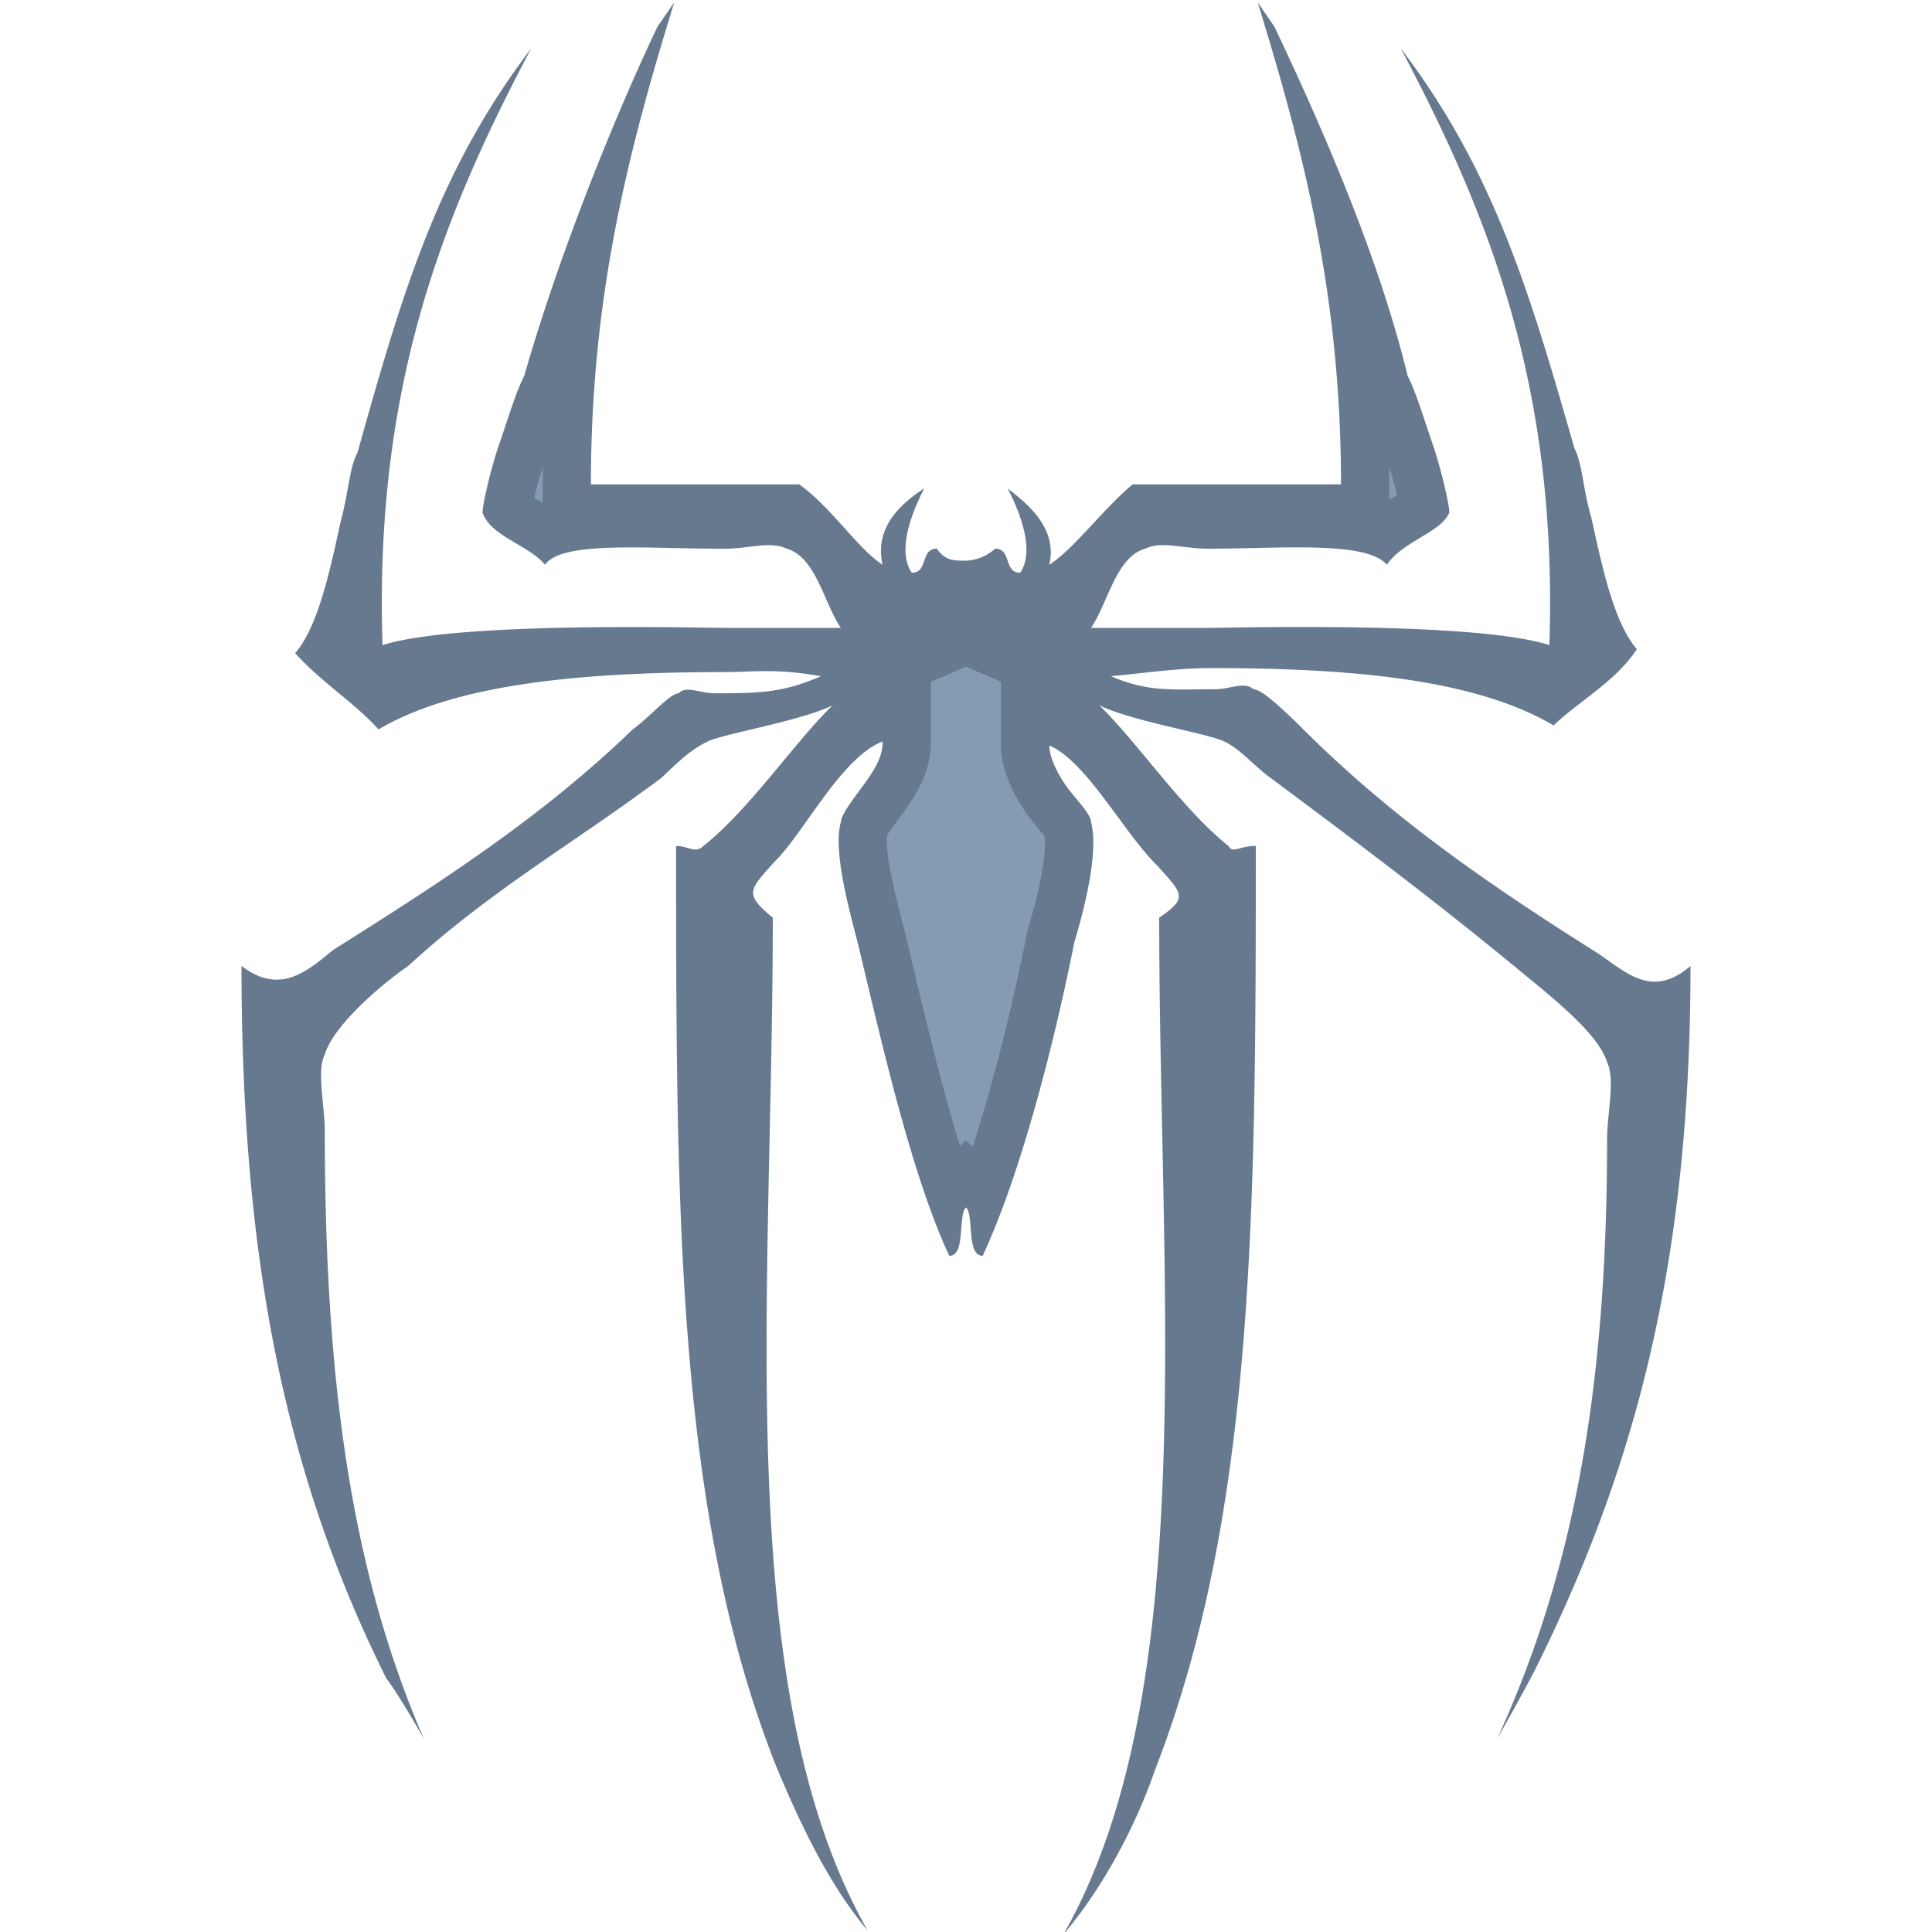 <svg viewBox="0 0 40 40" xmlns="http://www.w3.org/2000/svg"><path d="M24.38 33.464c.327-3.065.256-6.5.182-10.04-.028-1.393-.058-2.791-.062-4.171.207-.165.37-.352.401-.615.044-.367-.177-.614-.483-.957l-.075-.084c-.26-.252-.519-.603-.792-.975-.503-.682-1.022-1.388-1.628-1.647l-.697-.299v.758c0 .402.235.829.433 1.115.065.095.151.199.237.303.062.074.16.192.2.255l.008.032c.057.216.087.792-.34 2.227-.406 2.028-.907 3.896-1.408 5.28L20 24.304l-.35.337c-.491-1.406-.91-3.164-1.29-4.757l-.149-.613c-.133-.508-.443-1.697-.319-2.113l.021-.07v-.073h.002c.025 0 .187-.218.274-.337l.152-.21c.194-.283.434-.629.434-1.116v-.729l-.68.262c-.696.268-1.264 1.067-1.765 1.772-.238.336-.464.654-.646.829l-.097.106c-.291.325-.521.582-.492.948.021.28.189.493.404.688-.003 1.408-.034 2.832-.064 4.249-.076 3.52-.15 6.934.18 9.983-1.082-4.422-1.114-9.583-1.115-15.379a.736.736 0 00.412-.208c.566-.442 1.137-1.13 1.688-1.794.354-.427.689-.83.985-1.115l2.243-2.162-1.808.871-.979-.171h1.324l-.544-.785c-.098-.14-.175-.326-.259-.515-.226-.512-.506-1.148-1.142-1.323-.088-.052-.281-.092-.507-.092a3.88 3.88 0 00-.462.038c-.144.017-.296.037-.458.037-.333 0-.671-.007-.998-.014a42.531 42.531 0 00-.918-.013c-.777 0-1.362.043-1.763.222a5.263 5.263 0 00-.368-.231c-.161-.095-.355-.209-.442-.31.04-.227.162-.745.303-1.154l.133-.393c.121-.364.246-.74.356-.954.219-.753.485-1.57.782-2.406a28.105 28.105 0 00-.346 4.422v.5h4.644c.264.214.509.487.747.752.293.326.569.633.878.832l1.034.664-.097-.42a.676.676 0 00.537-.314c.186.066.368.066.521.066.165 0 .339-.038.503-.104.139.223.323.335.556.352l-.097.42 1.034-.664c.337-.217.665-.569 1.013-.942.208-.224.422-.454.629-.642h4.627v-.5c0-1.716-.15-3.264-.39-4.693.333.927.595 1.781.784 2.565l.015.059.027.053c.11.214.235.59.356.954l.133.394c.134.388.25.874.296 1.12a3.233 3.233 0 01-.332.219c-.161.097-.346.208-.518.351-.422-.175-1.019-.218-1.779-.218-.29 0-.597.007-.908.013a42.63 42.63 0 01-.945.014c-.162 0-.314-.02-.458-.037a3.88 3.88 0 00-.462-.038c-.226 0-.419.041-.592.124-.551.143-.831.779-1.057 1.291-.084.189-.161.375-.259.515l-.539.783h1.342l-1.126.108-1.678-.808.914.881-.079.007.157.068 1.251 1.206c.296.286.631.688.985 1.115.533.642 1.084 1.305 1.665 1.779a.593.593 0 00.436.229c-.001 5.765-.036 10.902-1.12 15.379zm-17.812-3.88c-.681-2.58-1.02-5.43-1.063-8.818.074.012.148.018.224.018.604 0 1.073-.388 1.488-.73.484-.305.989-.622 1.504-.956-.201.17-.403.347-.607.534-.012.002-1.58 1.091-1.867 2.056-.148.267-.102.754-.056 1.224.018.176.035.35.035.499 0 2.332.109 4.359.342 6.173zm26.936-.959c.183-1.545.271-3.215.271-5.049 0-.149.018-.322.035-.498.046-.47.093-.957-.092-1.313-.154-.551-.877-1.184-1.731-1.886l-.119-.099a89.36 89.36 0 00-1.803-1.451c.864.619 1.781 1.22 2.771 1.843l.15.106c.358.255.765.544 1.275.544.078 0 .156-.007.232-.02-.049 2.878-.362 5.414-.989 7.823zm-6.907-12.926c-.127-.092-.235-.192-.343-.29-.203-.186-.414-.377-.688-.509a2.301 2.301 0 00-.38-.13c.113-.001.239-.022.364-.046.044-.009.087-.019.129-.024l.073.07h.119c.157.101.506.437.68.604.57.574 1.155 1.105 1.764 1.61-.545-.41-1.111-.833-1.718-1.285zm-14.293.791c.387-.327.769-.668 1.141-1.028.097-.063.264-.214.42-.358a5.1 5.1 0 01.285-.25h.099l.068-.065c.021.004.203.04.276.049a1.414 1.414 0 00-.159.064c-.418.201-.725.497-1.079.839-.347.255-.7.504-1.051.749zm-4.373-2.008c-.181-.17-.382-.337-.59-.511a13.233 13.233 0 01-.586-.506c.325-.577.522-1.373.673-2.043a26.85 26.85 0 00-.006 1.949l.022.662.631-.203c.472-.152 1.643-.332 4.53-.349-2.079.132-3.577.455-4.674 1.001zm24.166-.07c-.878-.447-1.984-.743-3.442-.911 1.98.054 2.872.202 3.271.33l.631.203.022-.662c.023-.713.02-1.396-.01-2.052.154.691.358 1.521.701 2.105-.224.248-.51.469-.789.684-.132.101-.261.202-.384.303z" fill="#839cb2"></path><path d="M28.762 9.66c.061.193.119.409.163.594a7.876 7.876 0 00-.16.098v-.323c0-.124-.001-.247-.003-.369m-17.524 0c-.002.122-.002.245-.002.369v.383l-.032-.019-.142-.085c.046-.195.109-.436.176-.648M20 13.803l.725.311v1.321c0 .533.284 1.056.523 1.4.072.105.167.222.264.338.04.048.082.096.117.141.018.149.029.654-.344 1.912l-.013.044-.009.045c-.326 1.636-.72 3.177-1.125 4.428L20 23.609l-.124.119c-.379-1.23-.717-2.647-1.028-3.953l-.123-.517-.031-.119c-.098-.374-.395-1.513-.323-1.84l.007-.025c.052-.082.153-.218.212-.298.06-.081.116-.158.162-.224.208-.301.523-.756.523-1.4v-1.238l.725-.311M26.039.05c.949 3.077 1.725 6.071 1.725 9.979H23.45c-.604.499-1.208 1.331-1.725 1.663.173-.748-.431-1.247-.863-1.58.173.333.604 1.247.259 1.746-.345 0-.173-.499-.518-.499a.951.951 0 01-.604.249c-.259 0-.431 0-.604-.249-.345 0-.173.499-.518.499-.345-.499.086-1.414.259-1.746-.518.333-1.035.832-.863 1.58-.518-.333-1.035-1.164-1.725-1.663h-4.314c0-3.909.776-6.902 1.725-9.979l-.345.499c-.949 1.996-2.071 4.823-2.761 7.235-.173.333-.345.915-.518 1.414-.173.499-.345 1.247-.345 1.414.173.499.949.665 1.294 1.081.207-.299.911-.359 1.795-.359.589 0 1.259.027 1.915.027.345 0 .652-.074.92-.074.134 0 .259.018.374.074.604.166.776 1.141 1.122 1.64h-2.326c-.189 0-.987-.019-2-.019-1.763 0-4.178.058-5.164.375C7.749 8.117 9.102 4.576 11 1 9.102 3.495 8.353 5.954 7.404 9.364c-.173.333-.173.748-.345 1.414-.173.748-.431 2.162-.949 2.744.518.582 1.294 1.081 1.725 1.58 1.553-.915 4.059-1.187 7.165-1.187.298 0 .558-.02.859-.02.309 0 .66.021 1.141.105-.776.333-1.227.354-2.176.354-.23 0-.422-.074-.575-.074a.268.268 0 00-.201.074c-.173 0-.604.499-.949.748-1.898 1.83-3.957 3.152-6.2 4.565-.394.326-.752.616-1.169.616-.223.001-.461-.081-.73-.283 0 6.154.929 10.595 3 14.753.259.332.776 1.247.776 1.247-1.553-3.576-2.051-7.601-2.051-12.59 0-.499-.173-1.247 0-1.58.173-.582 1.122-1.414 1.725-1.83 1.725-1.58 3.353-2.486 5.251-3.9.345-.333.604-.582.949-.748.345-.166 1.898-.416 2.588-.748-.776.748-1.725 2.162-2.675 2.911a.232.232 0 01-.166.074c-.11 0-.227-.074-.399-.074 0 7.484-.003 13.805 2.068 19.044.518 1.247 1.122 2.495 1.898 3.41C15.119 34.977 16 26.734 16 19c-.604-.499-.486-.572.031-1.154.604-.582 1.38-2.162 2.243-2.495 0 .333-.173.582-.345.832-.173.249-.518.665-.518.832-.173.582.173 1.83.345 2.495.518 2.162 1.122 4.827 1.898 6.491.346-.001.173-.837.346-1.003.173.166 0 1.002.345 1.002.776-1.663 1.467-4.328 1.898-6.491.173-.582.518-1.83.345-2.495 0-.166-.345-.499-.518-.748-.173-.249-.345-.582-.345-.832.776.333 1.553 1.83 2.243 2.495.518.583.636.655.032 1.071 0 7.734.864 16.06-1.983 21.05.776-.915 1.467-2.162 1.898-3.41C25.986 31.318 26 24.998 26 17.514c-.23 0-.366.074-.457.074-.045 0-.079-.018-.108-.074-.949-.748-1.898-2.162-2.675-2.911.69.333 2.243.582 2.588.748.345.166.604.499.949.748 1.898 1.414 3.439 2.57 5.251 4.066.604.499 1.553 1.247 1.725 1.83.173.333 0 1.081 0 1.58 0 4.99-.635 8.848-2.275 12.424 0 0 .518-.915.776-1.414C33.847 30.428 35 26.154 35 20c-.273.234-.515.324-.739.324-.413 0-.768-.304-1.159-.574-2.243-1.414-4.302-2.819-6.2-4.732-.345-.333-.776-.748-.949-.748a.305.305 0 00-.22-.074c-.173 0-.383.074-.556.074-.259 0-.48.005-.681.005-.538 0-.93-.033-1.495-.275.863-.083 1.396-.168 2.086-.168 3.106 0 5.525.272 7.078 1.187.518-.499 1.294-.915 1.725-1.58-.518-.582-.776-1.996-.949-2.744-.173-.582-.173-1.081-.345-1.414C31.647 5.954 30.898 3.495 29 1c1.898 3.576 3.251 7.117 3.078 12.356-.986-.317-3.366-.375-5.104-.375-.998 0-1.785.019-1.974.019h-2.412c.345-.499.518-1.474 1.122-1.64a.851.851 0 01.374-.074c.268 0 .575.074.92.074.621 0 1.27-.027 1.852-.027.874 0 1.598.06 1.857.359.345-.499 1.122-.665 1.294-1.081 0-.166-.173-.915-.345-1.414-.173-.499-.345-1.081-.518-1.414-.604-2.495-1.812-5.239-2.761-7.235L26.039.05z" fill="#66798f"></path></svg>